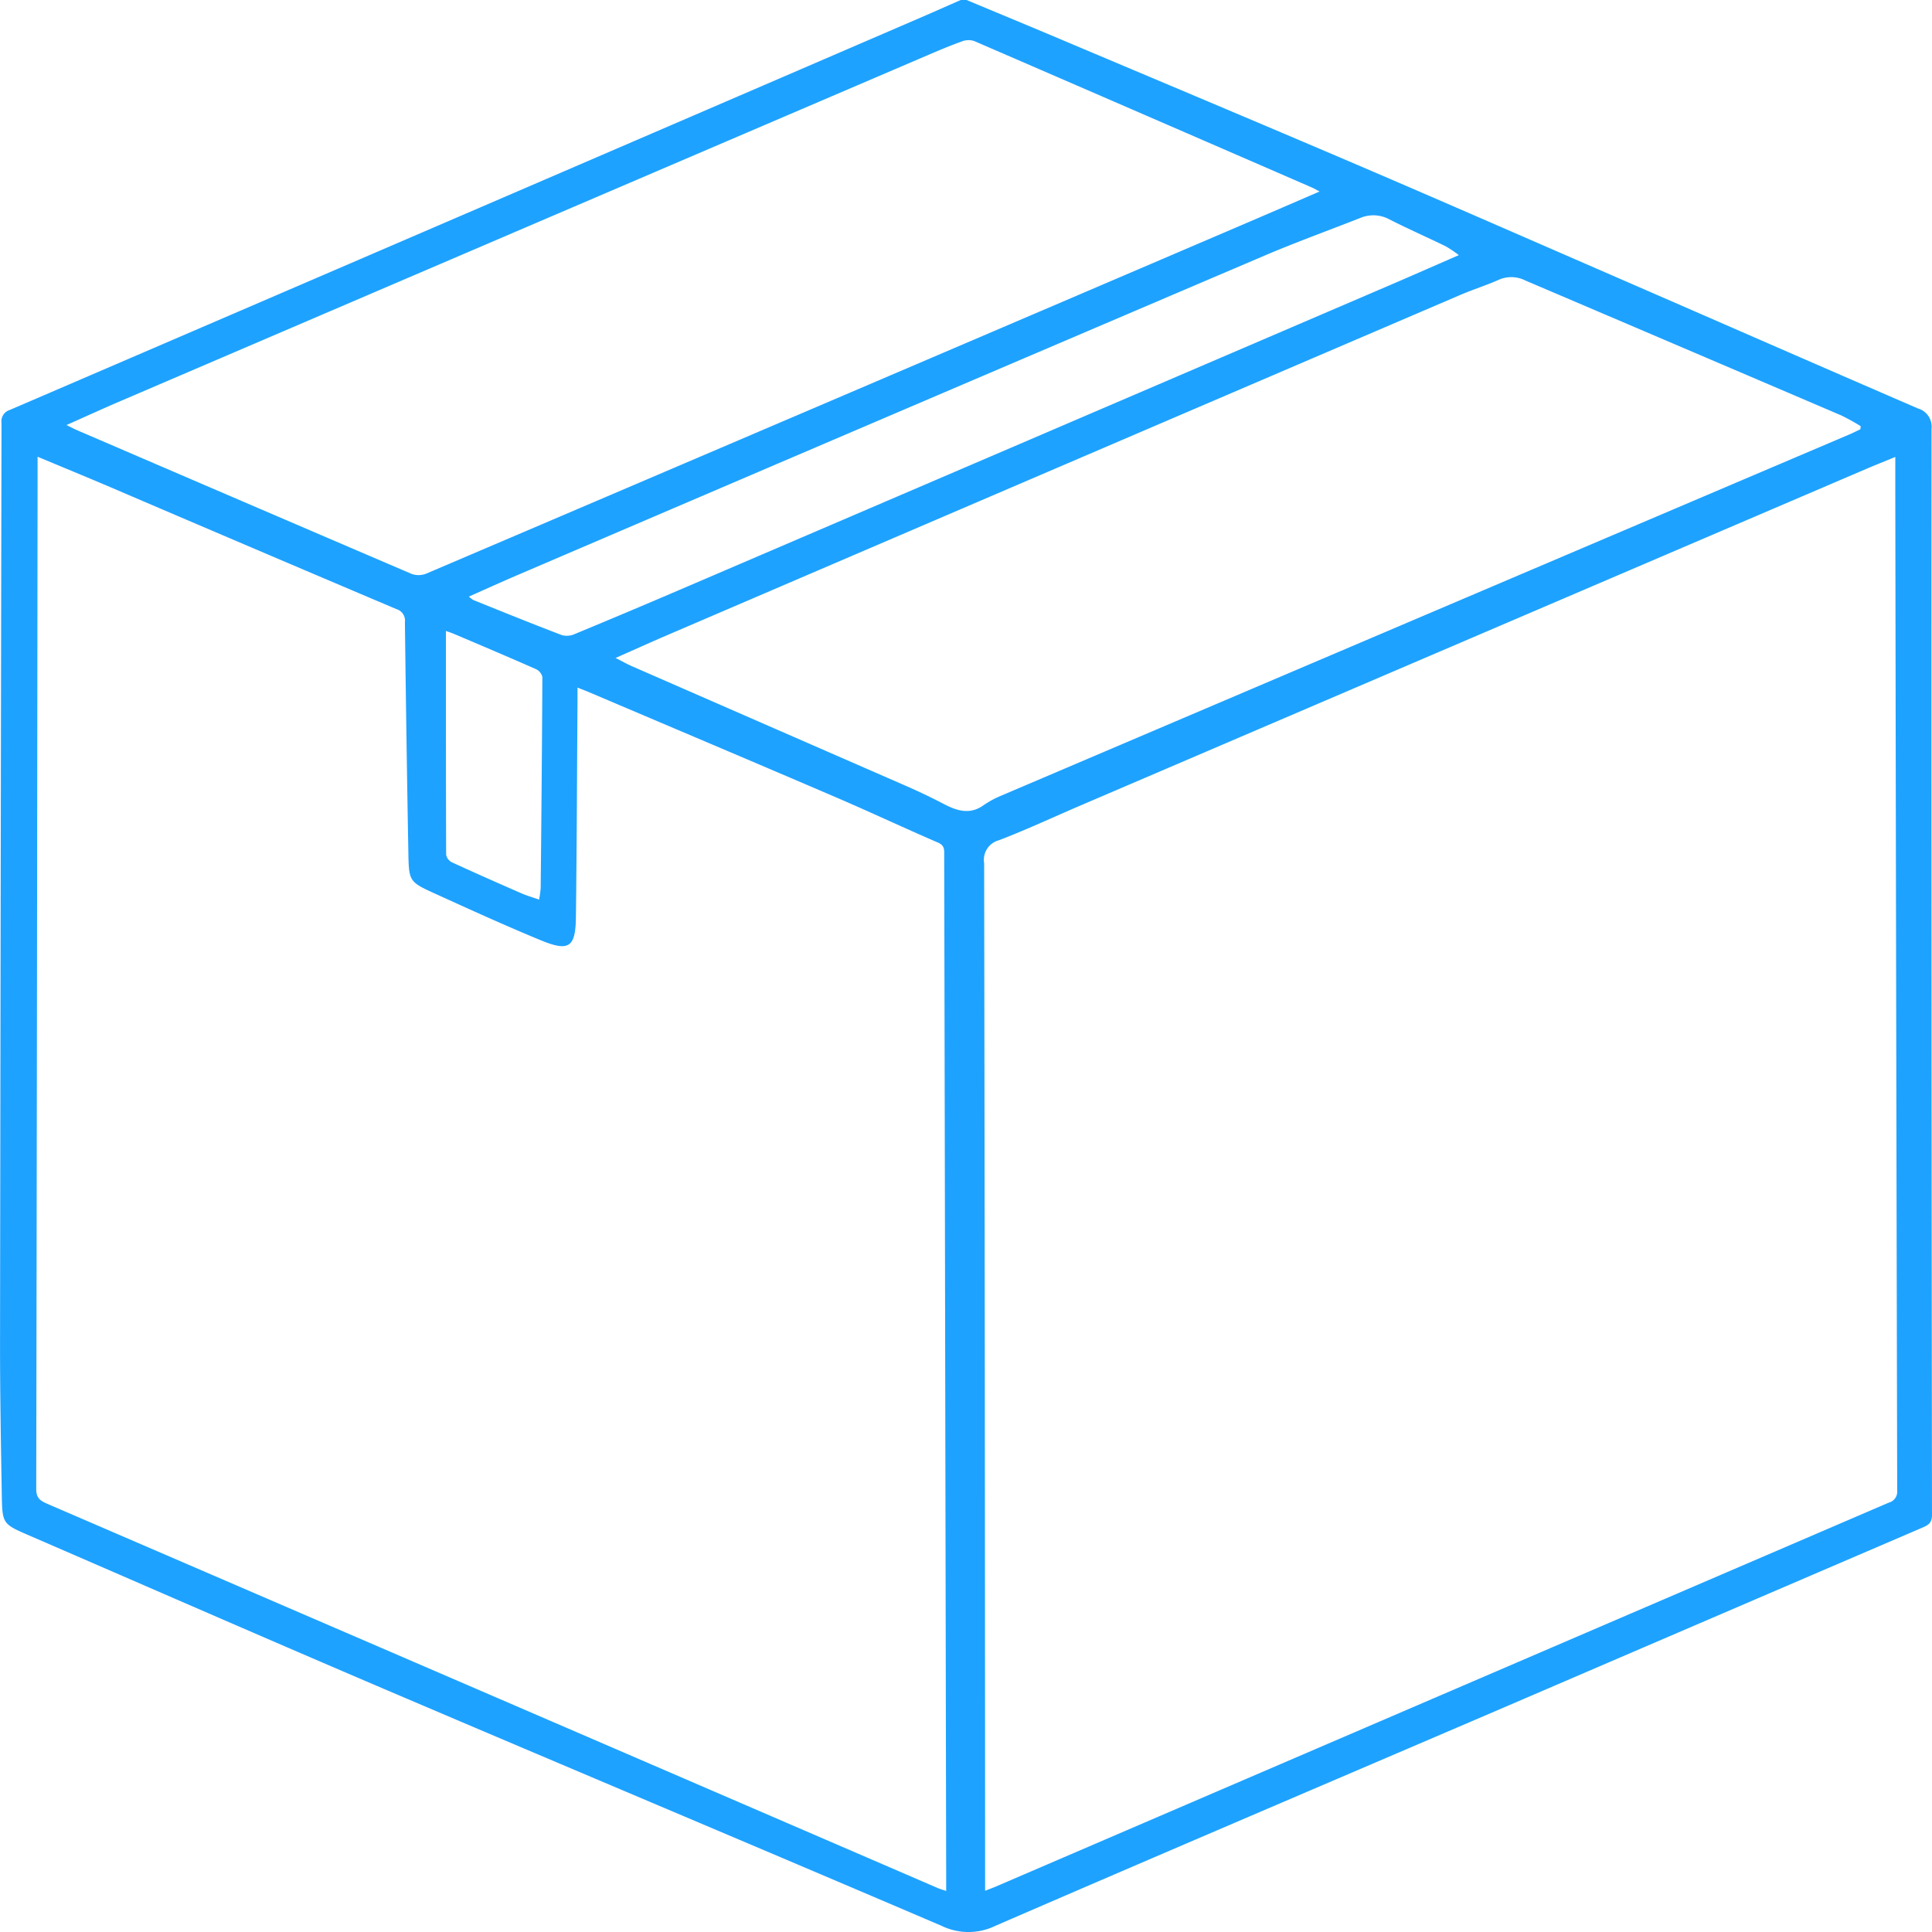 <svg xmlns="http://www.w3.org/2000/svg" width="143" height="143" viewBox="0 0 143 143">
  <path id="Path_2084" data-name="Path 2084" d="M-298.636,68.586c2.257.943,4.518,1.878,6.771,2.829,7.384,3.119,14.777,6.221,22.147,9.374,6.476,2.771,12.928,5.6,19.386,8.407,7.374,3.208,14.738,6.435,22.12,9.625a1.4,1.4,0,0,1,1,1.5q-.017,40.2.033,80.407c0,.578-.278.741-.7.923q-15.5,6.656-31,13.322c-12.546,5.383-25.107,10.731-37.633,16.16a4.552,4.552,0,0,1-3.966,0c-13.645-5.838-27.33-11.586-40.981-17.411-8.87-3.785-17.706-7.651-26.556-11.484-1.969-.853-1.994-.857-2.031-3.033-.064-3.772-.133-7.545-.129-11.318q.042-34,.109-67.993a.878.878,0,0,1,.618-.967q33.741-14.515,67.467-29.063c.972-.419,1.94-.851,2.91-1.277Zm-68.76,33.8c0,.555,0,.943,0,1.33q-.038,37.544-.1,75.087c0,.662.3.864.8,1.082q32.963,14.215,65.92,28.445c.183.079.378.132.631.218,0-.425,0-.741,0-1.056q-.052-26.332-.1-52.663-.023-11.468-.046-22.935c0-.383.047-.724-.454-.94-2.533-1.094-5.031-2.268-7.566-3.357-6.072-2.606-12.159-5.18-18.24-7.766-.259-.11-.522-.209-.882-.352,0,.439,0,.753,0,1.067-.036,5.307-.053,10.615-.117,15.921-.028,2.244-.513,2.577-2.614,1.709-2.626-1.084-5.214-2.263-7.8-3.44-1.938-.882-1.95-.909-1.989-3.083q-.152-8.507-.255-17.016a.886.886,0,0,0-.628-.966q-10.7-4.536-21.388-9.118C-363.891,103.847-365.568,103.155-367.4,102.39Zm70.133,106.149c.356-.14.582-.221.8-.316q33.041-14.21,66.086-28.413a.84.84,0,0,0,.623-.9q-.084-36.773-.14-73.547c0-.943,0-1.885,0-2.952-.827.34-1.478.6-2.121.873q-29.127,12.474-58.253,24.953c-1.988.852-3.949,1.772-5.967,2.543a1.5,1.5,0,0,0-1.1,1.7q.061,37.613.072,75.227Zm24.751-125.776c-.292-.154-.416-.231-.549-.288q-12.5-5.431-25-10.843a1.327,1.327,0,0,0-.888.011c-.89.32-1.764.688-2.635,1.061q-29.838,12.781-59.673,25.571c-1.307.56-2.6,1.152-4,1.775.339.166.552.282.773.377q12.38,5.331,24.77,10.641a1.534,1.534,0,0,0,1.085-.02q30.024-12.811,60.032-25.66C-276.621,84.54-274.645,83.682-272.512,82.762Zm40.033,17.6.023-.228a15.559,15.559,0,0,0-1.446-.8q-11.691-5-23.39-9.99a2.291,2.291,0,0,0-1.958-.044c-.931.414-1.91.719-2.847,1.121Q-291.5,103.023-320.9,115.644c-1.2.516-2.392,1.057-3.713,1.642.487.248.84.451,1.212.613q10.117,4.421,20.236,8.837c.947.414,1.884.857,2.8,1.336.983.514,1.937.849,2.972.125a6.959,6.959,0,0,1,1.253-.69q31.446-13.4,62.9-26.788C-232.987,100.609-232.735,100.48-232.48,100.36ZM-262.2,87.469a9.049,9.049,0,0,0-.983-.659c-1.376-.669-2.778-1.285-4.142-1.978a2.494,2.494,0,0,0-2.17-.114c-2.372.934-4.772,1.8-7.116,2.8q-27.615,11.783-55.21,23.61c-1.2.516-2.4,1.059-3.653,1.616a1.917,1.917,0,0,0,.342.259c2.184.878,4.364,1.765,6.562,2.6a1.458,1.458,0,0,0,.962-.1q3.837-1.588,7.655-3.225,25.953-11.128,51.9-22.265C-266.142,89.2-264.238,88.356-262.2,87.469Zm-68.076,47.7a7.617,7.617,0,0,0,.117-.851c.053-5.208.1-10.417.125-15.625a.861.861,0,0,0-.479-.581c-2.022-.893-4.058-1.754-6.093-2.62-.21-.089-.433-.152-.568-.2,0,5.555,0,11.055.018,16.555a.794.794,0,0,0,.414.558c1.7.783,3.41,1.538,5.124,2.287C-331.226,134.867-330.809,134.985-330.279,135.17Z" transform="translate(370.178 -68.586)" fill="#1ea2ff"/>
</svg>
